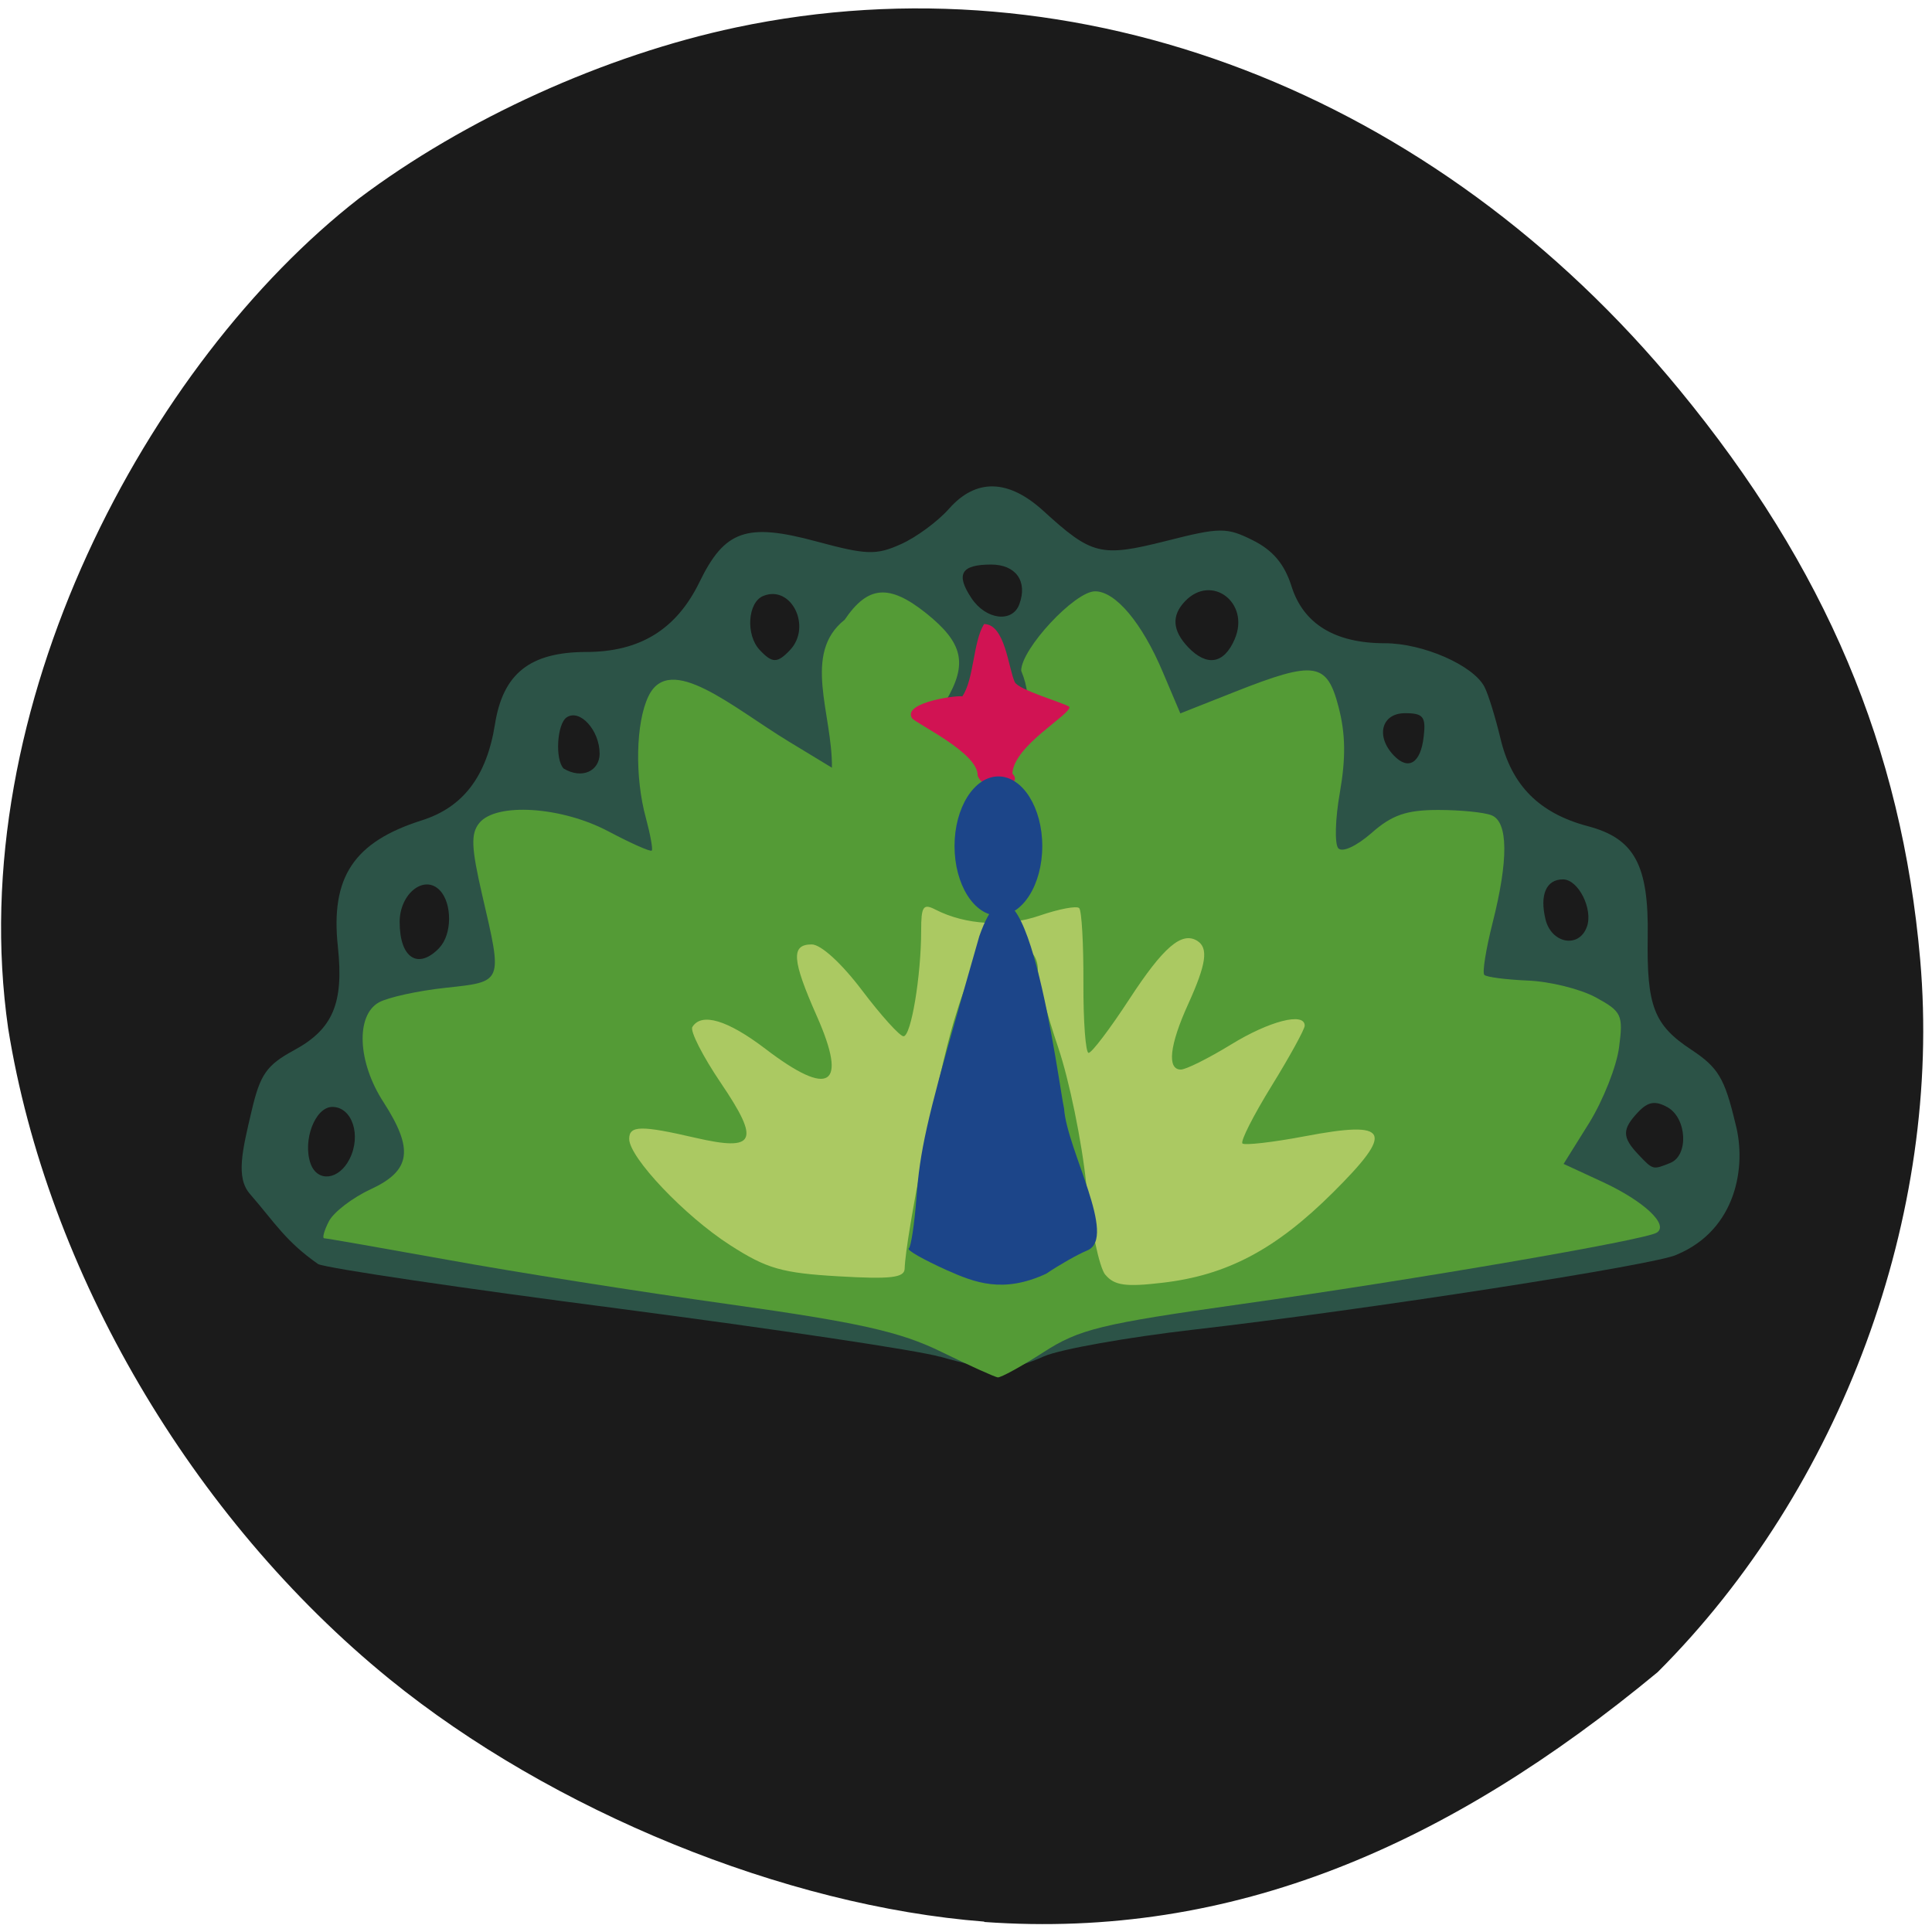 <svg xmlns="http://www.w3.org/2000/svg" viewBox="0 0 48 48"><path d="m 24.453 47.742 c -4.949 -0.383 -10.742 -2.746 -14.781 -6.03 c -4.91 -3.996 -8.5 -10.121 -9.469 -16.16 c -1.148 -7.977 3.484 -16.551 8.715 -20.621 c 2.629 -1.98 6.109 -3.559 9.371 -4.25 c 8.496 -1.797 17.355 1.605 23.43 8.996 c 3.641 4.426 5.527 8.891 5.988 14.172 c 0.551 6.332 -1.953 13.13 -6.523 17.695 c -5.203 4.309 -10.551 6.648 -16.73 6.207" fill="#1b1b1b"/><path d="m 23.348 33.707 c -0.531 -0.156 -4.121 -0.691 -7.973 -1.195 c -3.855 -0.5 -7.215 -0.996 -7.469 -1.105 c -0.809 -0.566 -1.063 -1.012 -1.691 -1.738 c -0.363 -0.406 -0.195 -1.086 0.035 -2.063 c 0.215 -0.918 0.371 -1.141 1.059 -1.516 c 0.965 -0.523 1.234 -1.168 1.086 -2.563 c -0.188 -1.734 0.395 -2.609 2.082 -3.145 c 1.027 -0.324 1.613 -1.09 1.82 -2.387 c 0.199 -1.262 0.871 -1.793 2.262 -1.797 c 1.34 0 2.246 -0.559 2.82 -1.738 c 0.625 -1.285 1.168 -1.477 2.898 -1.01 c 1.246 0.336 1.488 0.348 2.105 0.07 c 0.379 -0.168 0.918 -0.566 1.195 -0.879 c 0.668 -0.758 1.473 -0.742 2.34 0.047 c 1.211 1.105 1.43 1.16 3.047 0.754 c 1.352 -0.344 1.512 -0.344 2.168 -0.016 c 0.492 0.246 0.781 0.59 0.953 1.133 c 0.293 0.941 1.082 1.422 2.32 1.422 c 0.953 0 2.203 0.551 2.477 1.086 c 0.094 0.18 0.27 0.754 0.395 1.273 c 0.277 1.176 0.965 1.863 2.164 2.184 c 1.168 0.305 1.523 0.965 1.496 2.742 c -0.027 1.73 0.152 2.199 1.082 2.813 c 0.672 0.445 0.828 0.707 1.098 1.84 c 0.281 1.051 0.027 2.629 -1.453 3.25 c -0.426 0.242 -7.77 1.379 -12.02 1.867 c -1.629 0.188 -3.297 0.484 -3.703 0.66 c -0.867 0.383 -1.285 0.383 -2.59 0.008 m -14.668 -4.906 c 0.301 -0.59 0.066 -1.297 -0.426 -1.297 c -0.43 0 -0.746 0.84 -0.539 1.414 c 0.172 0.465 0.703 0.402 0.965 -0.117 m 32.816 0.094 c 0.461 -0.188 0.41 -1.113 -0.07 -1.383 c -0.305 -0.168 -0.48 -0.141 -0.727 0.117 c -0.406 0.43 -0.406 0.625 0 1.055 c 0.371 0.391 0.359 0.387 0.797 0.211 m -30.582 -5.348 c 0.316 -0.328 0.32 -1.098 0.012 -1.422 c -0.387 -0.406 -1 0.078 -1 0.785 c 0 0.902 0.461 1.195 0.992 0.637 m 28.504 -0.516 c 0.16 -0.438 -0.211 -1.18 -0.594 -1.18 c -0.414 0 -0.582 0.379 -0.434 0.992 c 0.145 0.602 0.832 0.73 1.027 0.188 m -24.527 -4.305 c 0 -0.578 -0.488 -1.117 -0.816 -0.902 c -0.242 0.156 -0.297 1.047 -0.078 1.273 c 0.457 0.273 0.891 0.063 0.895 -0.371 m 20.473 -0.422 c 0.059 -0.496 -0.012 -0.582 -0.465 -0.582 c -0.582 0 -0.734 0.57 -0.281 1.047 c 0.367 0.387 0.672 0.195 0.746 -0.465 m -15.746 -2.148 c 0.551 -0.578 0.039 -1.629 -0.66 -1.348 c -0.391 0.156 -0.445 0.973 -0.086 1.348 c 0.309 0.328 0.434 0.328 0.746 0 m 11.05 -0.273 c 0.391 -0.902 -0.574 -1.637 -1.234 -0.941 c -0.34 0.355 -0.313 0.727 0.074 1.137 c 0.469 0.492 0.895 0.422 1.16 -0.195 m -5.348 -0.875 c 0.207 -0.566 -0.09 -0.98 -0.703 -0.98 c -0.746 0 -0.887 0.238 -0.488 0.836 c 0.359 0.539 1.02 0.621 1.191 0.145" fill="#2c5347"/><path d="m 23.387 33.586 c -1.023 -0.5 -2.027 -0.727 -5.285 -1.184 c -2.211 -0.309 -5.355 -0.805 -6.98 -1.102 c -1.629 -0.293 -3.01 -0.535 -3.066 -0.535 c -0.055 0 -0.004 -0.188 0.113 -0.418 c 0.117 -0.23 0.586 -0.59 1.043 -0.801 c 1 -0.465 1.074 -0.988 0.313 -2.168 c -0.641 -0.988 -0.691 -2.148 -0.113 -2.473 c 0.223 -0.125 0.969 -0.289 1.656 -0.363 c 1.438 -0.156 1.422 -0.113 0.914 -2.297 c -0.273 -1.184 -0.289 -1.527 -0.078 -1.793 c 0.414 -0.52 2.047 -0.418 3.219 0.207 c 0.555 0.293 1.035 0.508 1.07 0.473 c 0.031 -0.031 -0.035 -0.395 -0.145 -0.805 c -0.281 -1.02 -0.254 -2.375 0.063 -3.03 c 0.531 -1.105 2.094 0.281 3.484 1.125 l 1.074 0.652 c 0.016 -1.336 -0.746 -2.836 0.316 -3.676 c 0.578 -0.852 1.105 -0.895 2.023 -0.164 c 0.922 0.738 1.039 1.254 0.492 2.18 c 0.758 1.063 2.559 0.926 1.871 -0.75 c 0 -0.543 1.332 -1.973 1.836 -1.973 c 0.508 0 1.168 0.785 1.684 2.01 l 0.434 1.023 l 1.363 -0.539 c 1.98 -0.781 2.281 -0.734 2.57 0.387 c 0.172 0.66 0.18 1.262 0.031 2.117 c -0.117 0.656 -0.133 1.281 -0.039 1.387 c 0.102 0.109 0.453 -0.055 0.824 -0.379 c 0.508 -0.449 0.871 -0.574 1.656 -0.574 c 0.551 0 1.148 0.059 1.328 0.133 c 0.414 0.164 0.422 1.109 0.023 2.68 c -0.164 0.652 -0.258 1.23 -0.203 1.285 c 0.051 0.055 0.539 0.117 1.078 0.141 c 0.543 0.02 1.297 0.207 1.684 0.414 c 0.652 0.355 0.691 0.438 0.586 1.238 c -0.059 0.473 -0.395 1.32 -0.742 1.883 l -0.637 1.02 l 0.98 0.453 c 1.023 0.477 1.641 1.059 1.336 1.254 c -0.281 0.184 -6.01 1.168 -10.332 1.777 c -3.469 0.488 -4.02 0.621 -4.906 1.195 c -0.547 0.352 -1.059 0.633 -1.137 0.625 c -0.078 -0.012 -0.711 -0.297 -1.406 -0.637" fill="#549b36"/><path d="m 27.461 31.672 c -0.152 -0.184 -0.363 -1.195 -0.473 -2.25 c -0.109 -1.055 -0.422 -2.586 -0.699 -3.402 c -0.277 -0.816 -0.504 -1.68 -0.504 -1.922 c 0 -0.551 -0.5 -0.754 -1.141 -0.461 c -0.375 0.168 -0.602 0.59 -0.945 1.734 c -0.402 1.336 -1.203 5.379 -1.223 6.148 c -0.004 0.227 -0.348 0.266 -1.641 0.191 c -1.406 -0.082 -1.785 -0.188 -2.699 -0.777 c -1.121 -0.719 -2.504 -2.176 -2.504 -2.637 c 0 -0.336 0.297 -0.34 1.648 -0.027 c 1.496 0.344 1.613 0.09 0.629 -1.363 c -0.449 -0.664 -0.77 -1.293 -0.707 -1.391 c 0.227 -0.367 0.875 -0.172 1.809 0.539 c 1.605 1.227 2.059 0.941 1.281 -0.813 c -0.617 -1.395 -0.645 -1.777 -0.125 -1.777 c 0.23 0 0.742 0.469 1.25 1.141 c 0.473 0.625 0.938 1.141 1.031 1.141 c 0.188 0 0.438 -1.5 0.438 -2.629 c 0 -0.602 0.051 -0.676 0.359 -0.516 c 0.75 0.383 1.742 0.438 2.59 0.145 c 0.477 -0.164 0.918 -0.246 0.977 -0.184 c 0.063 0.063 0.109 0.895 0.105 1.855 c -0.004 0.957 0.055 1.742 0.129 1.742 c 0.078 0 0.531 -0.598 1.01 -1.332 c 0.844 -1.293 1.301 -1.691 1.688 -1.453 c 0.285 0.176 0.227 0.578 -0.223 1.57 c -0.465 1.02 -0.531 1.629 -0.184 1.629 c 0.129 0 0.691 -0.281 1.246 -0.621 c 0.953 -0.586 1.832 -0.813 1.832 -0.469 c 0 0.086 -0.367 0.758 -0.82 1.492 c -0.453 0.734 -0.781 1.379 -0.727 1.434 c 0.051 0.051 0.75 -0.027 1.555 -0.18 c 2.102 -0.398 2.234 -0.133 0.695 1.398 c -1.422 1.414 -2.629 2.055 -4.23 2.242 c -0.918 0.109 -1.203 0.07 -1.426 -0.199" fill="#abc962"/><path d="m 24.289 19.27 c 0.023 -0.566 -1.527 -1.285 -1.633 -1.43 c -0.242 -0.41 1.246 -0.582 1.25 -0.535 c 0.297 -0.43 0.266 -1.355 0.543 -1.801 c 0.523 0.004 0.602 1.09 0.762 1.441 c 0.094 0.199 1.199 0.508 1.359 0.617 c 0.027 0.199 -1.379 0.957 -1.418 1.656 c 0.332 0.336 -0.715 0.5 -0.863 0.051" fill="#d11353"/><g fill="#1c4589"><path d="m 23.527 31.559 c -0.582 -0.262 -1.01 -0.504 -0.949 -0.543 c 0.055 -0.035 0.141 -0.605 0.191 -1.258 c 0.082 -1.141 0.262 -1.945 1.031 -4.641 c 0.191 -0.672 0.43 -1.508 0.531 -1.859 c 1.113 -3.164 1.98 3.746 2.105 4.281 c 0.07 1.027 1.336 3.211 0.578 3.527 c -0.246 0.102 -0.703 0.363 -1.02 0.578 c -1.078 0.5 -1.781 0.219 -2.469 -0.086"/><path d="m 25.895 21.02 c 0 0.957 -0.488 1.73 -1.09 1.73 c -0.602 0 -1.09 -0.773 -1.09 -1.73 c 0 -0.953 0.488 -1.73 1.09 -1.73 c 0.602 0 1.09 0.777 1.09 1.73"/></g></svg>